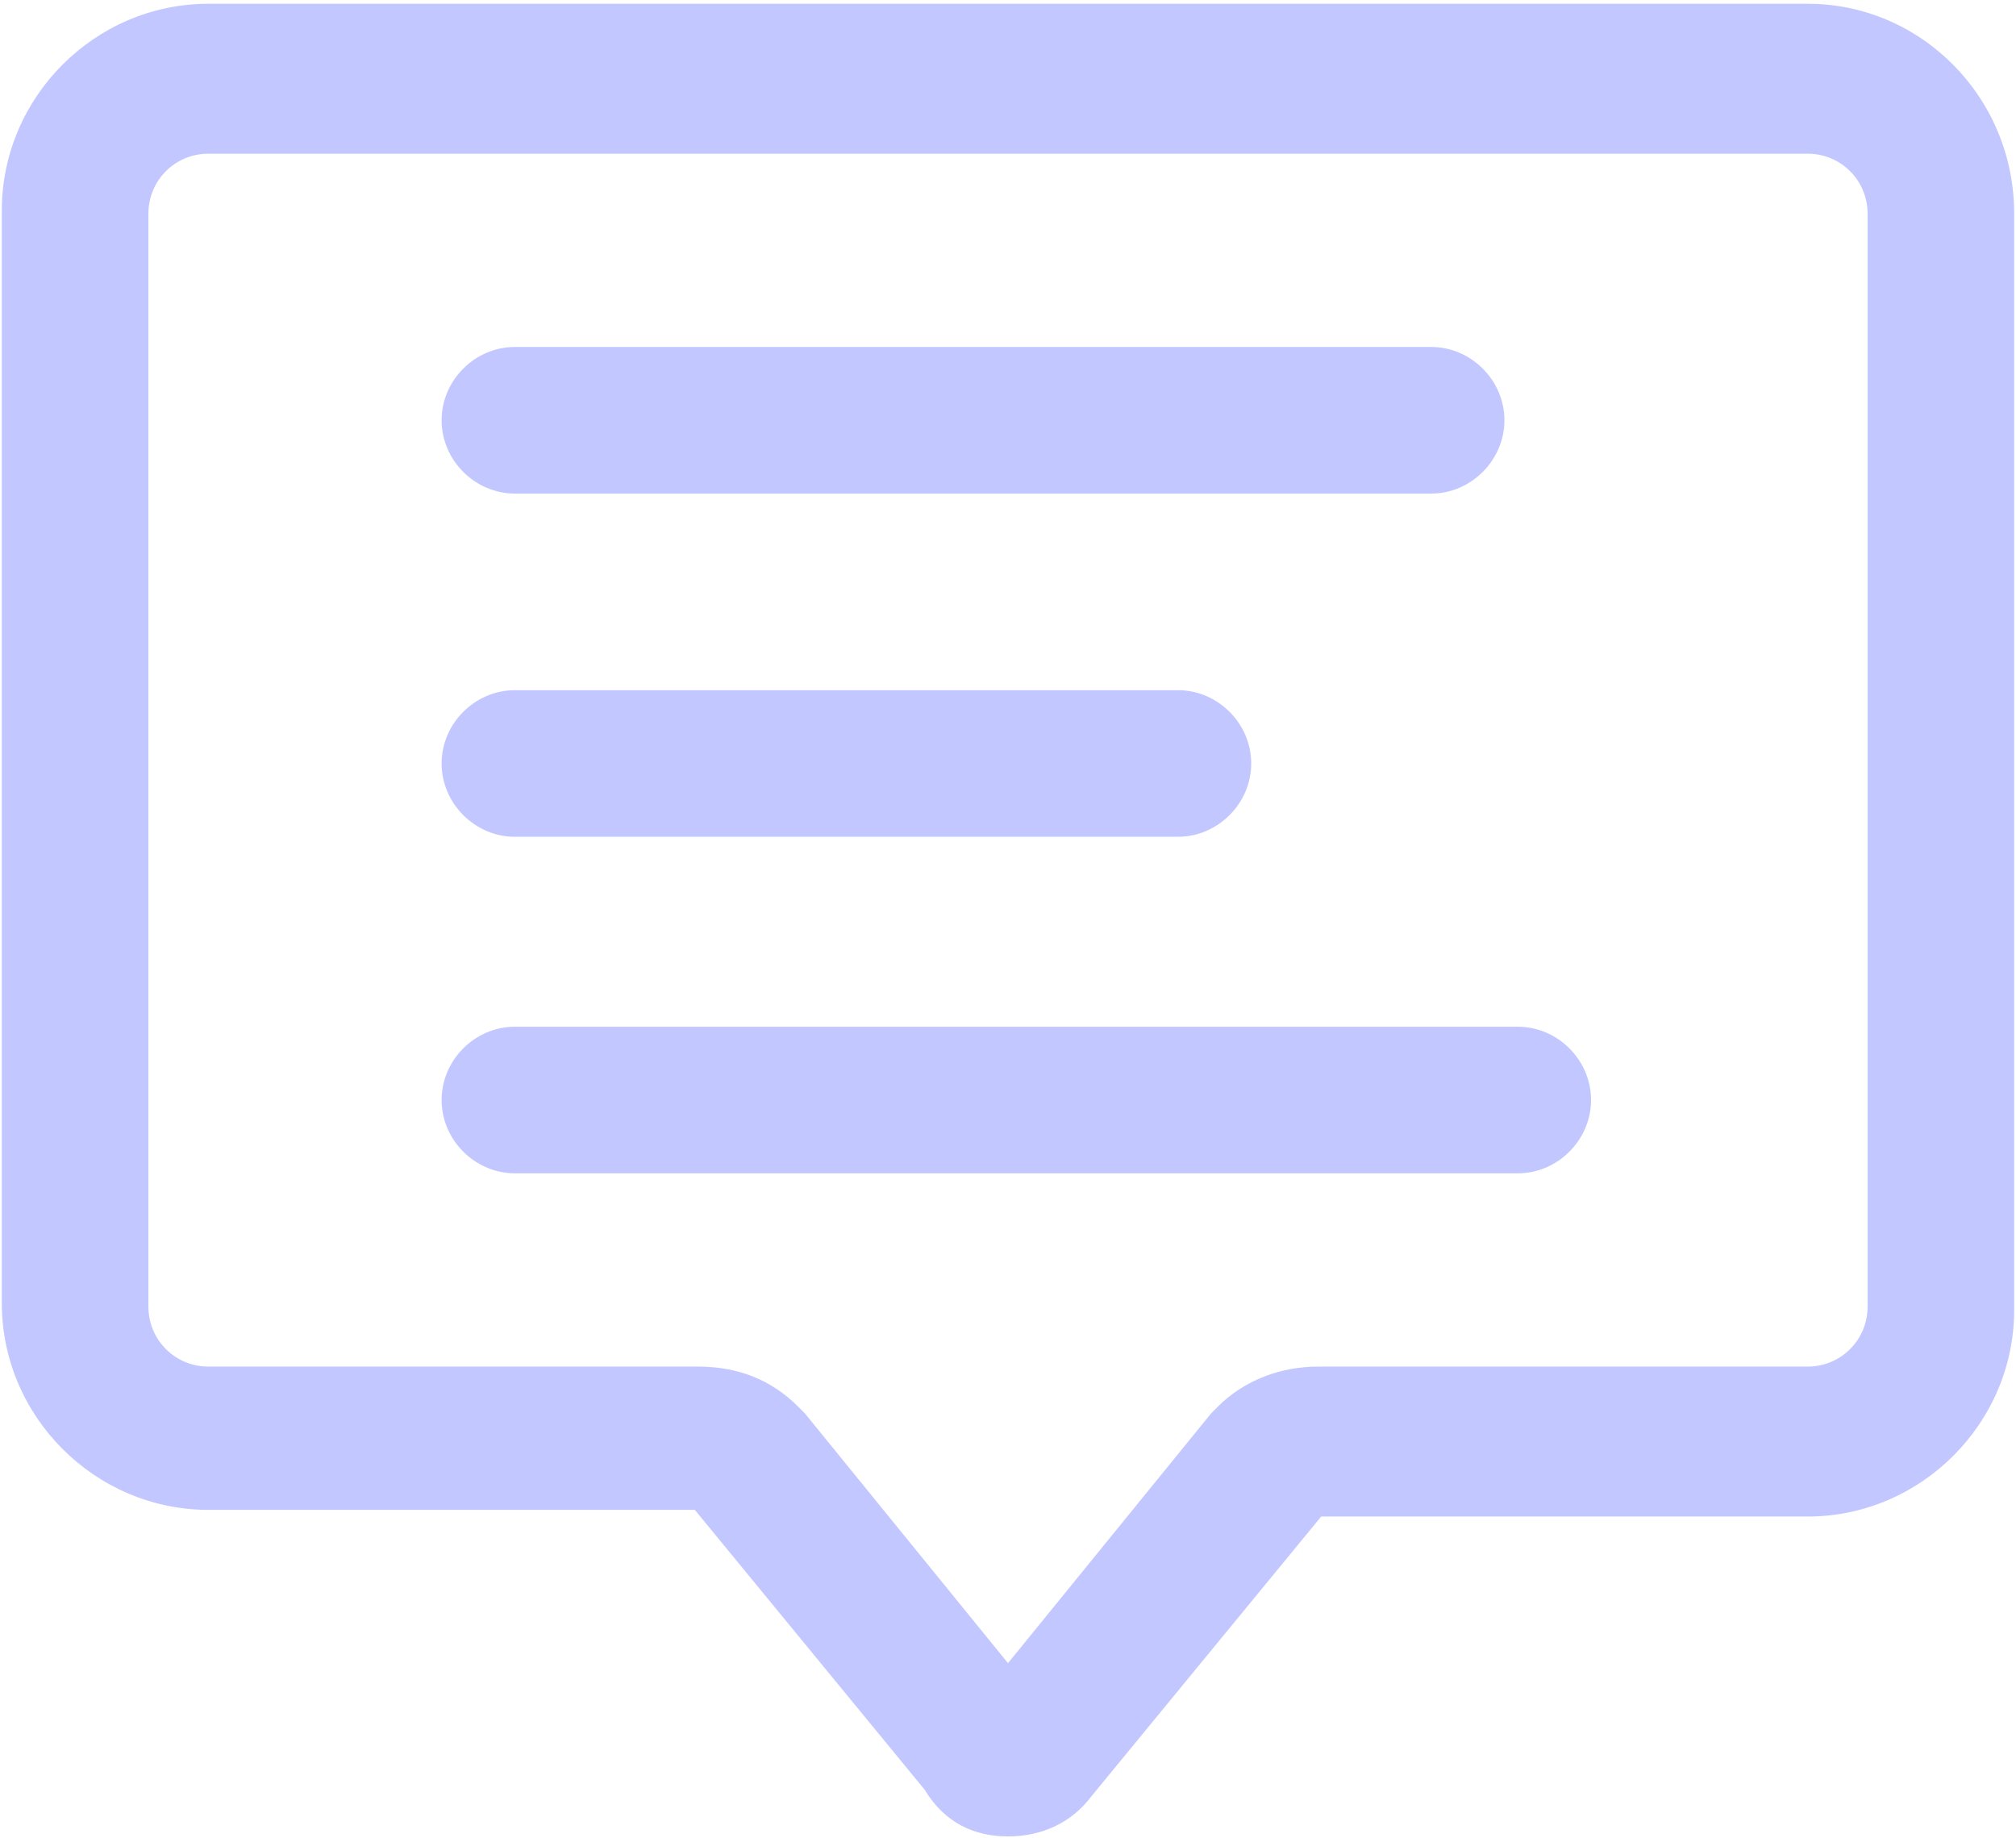 <svg width="520" height="474" viewBox="0 0 520 474" fill="none" xmlns="http://www.w3.org/2000/svg">
<path d="M466.25 0.969H53.75C24.531 0.969 0.469 25.031 0.469 54.25V336.125C0.469 365.344 24.531 389.406 53.75 389.406H179.219L238.516 461.594C243.672 470.187 251.406 473.625 260 473.625C268.594 473.625 276.328 470.187 281.484 463.312L340.781 391.125H466.25C495.469 391.125 519.531 367.063 519.531 337.844V55.109C519.531 25.031 495.469 0.969 466.25 0.969ZM481.719 336.984C481.719 345.578 474.844 352.453 466.25 352.453H339.922C330.469 352.453 321.016 355.891 314.141 362.766C313.281 363.625 313.281 363.625 312.422 364.484L260 428.937L207.578 364.484C206.719 363.625 206.719 363.625 205.859 362.766C198.984 355.891 190.391 352.453 180.078 352.453H53.75C45.156 352.453 38.281 345.578 38.281 336.984V55.109C38.281 46.516 45.156 39.641 53.75 39.641H466.25C474.844 39.641 481.719 46.516 481.719 55.109V336.984Z" fill="#1F37FF" fill-opacity="0.27"/>
<path d="M132.813 127.297H369.141C379.453 127.297 388.047 118.703 388.047 108.391C388.047 98.078 379.453 89.484 369.141 89.484H132.813C122.5 89.484 113.906 98.078 113.906 108.391C113.906 118.703 122.5 127.297 132.813 127.297Z" fill="#1F37FF" fill-opacity="0.27"/>
<path d="M132.813 215.812H303.828C314.141 215.812 322.734 207.219 322.734 196.906C322.734 186.594 314.141 178 303.828 178H132.813C122.5 178 113.906 186.594 113.906 196.906C113.906 207.219 122.5 215.812 132.813 215.812Z" fill="#1F37FF" fill-opacity="0.27"/>
<path d="M391.484 264.797H132.813C122.5 264.797 113.906 273.391 113.906 283.703C113.906 294.016 122.5 302.609 132.813 302.609H391.484C401.797 302.609 410.391 294.016 410.391 283.703C410.391 273.391 401.797 264.797 391.484 264.797Z" fill="#1F37FF" fill-opacity="0.27"/>
</svg>
